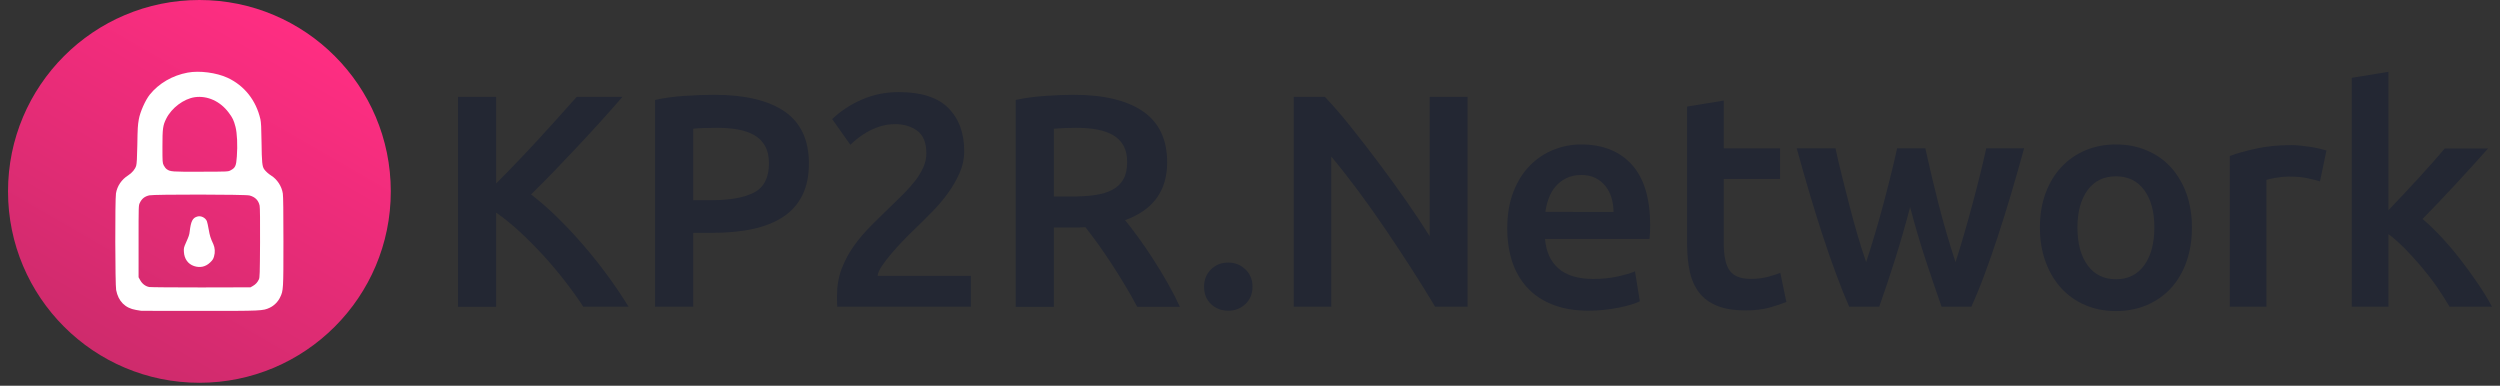 <?xml version="1.0" encoding="utf-8"?>
<!-- Generator: Adobe Illustrator 24.0.1, SVG Export Plug-In . SVG Version: 6.00 Build 0)  -->
<svg version="1.1" id="kp2r-network-logo" xmlns="http://www.w3.org/2000/svg" xmlns:xlink="http://www.w3.org/1999/xlink" x="0px"
	 y="0px" width="4180px" height="645px" viewBox="0 0 4180 645" style="enable-background:new 0 0 4180 645;" xml:space="preserve">
<rect x="0" y="0" width="4180" height="645" fill="#333333" stroke="none"/>
<style type="text/css">
	.st0{fill:url(#bg_1_);}
	.st1{fill:#FFFFFF;}
	.st2{fill:#232733;}
</style>
<linearGradient id="bg_1_" gradientUnits="userSpaceOnUse" x1="173.338" y1="49.865" x2="493.391" y2="604.213" gradientTransform="matrix(1 0 0 -1 0 647.039)">
	<stop  offset="0" style="stop-color:#CE2B6C"/>
	<stop  offset="1" style="stop-color:#FF2D82"/>
</linearGradient>
<circle id="bg" class="st0" cx="333.4" cy="320" r="320"/>
<g id="kp2r">
	<path class="st1" d="M235.7,519.6c-0.7-0.2-4.6-0.8-8.4-1.4c-18.1-3-29.5-14.5-33.1-33.3c-1.7-8.8-2-150.8-0.3-161.5
		c2-12.3,9.2-23.1,20.4-30.2c6.6-4.2,11.8-10.5,13.4-16.2c1-3.6,1.5-12.7,1.9-34.2c0.5-29.2,0.7-32.8,2.5-43.3
		c2.2-12.5,11-32.2,18.4-41.4c15.2-18.8,37.9-32,63.3-36.7c19.6-3.7,48.3,0.1,66.8,8.7c28.1,13.1,47.6,37.8,54.8,69.3
		c1.1,5.1,1.6,13.6,1.9,38.6c0.4,33.5,1.1,40.4,4.5,45.1c2.4,3.4,7.2,7.7,11.4,10.3c10.2,6.3,17.9,18.1,19.7,30.2
		c0.7,4.2,1,32.1,1,79.9c0,80.5-0.1,82.4-5.5,93.5c-3.5,7.5-10.1,14.1-17.4,17.5c-11.4,5.3-12.9,5.4-118.1,5.3
		C280.3,519.9,236.5,519.7,235.7,519.6z M423,478c4.7-2.8,7.5-5.9,9.9-11c1.4-2.9,1.6-9.5,1.9-61c0.2-36.9-0.1-59.2-0.7-62.1
		c-1.9-8.9-7.4-14.6-17-17.1c-6.5-1.8-159.6-2-167.4-0.2c-7.8,1.8-12.6,5.5-16,12.8c-2,4.1-2,5-2,64.2v60l2.8,5
		c3.4,6.1,8.8,10.1,15,11.3c2.5,0.4,41.6,0.7,86.9,0.7l82.4-0.2L423,478z M385.5,284.8c8-4.2,9.4-7.3,10.5-23
		c1.4-18.9,0.5-39.2-2.3-49.9s-4.8-15-11.4-23.7c-14.1-18.9-35.5-28.6-56.5-25.7c-18.6,2.7-38.9,17.9-47.9,36
		c-5.6,11.2-6.3,16.6-6.3,46.5c0,26.4,0.1,27.1,2.1,31.4c1.2,2.5,3.5,5.4,5.1,6.5c5.9,4.2,8.6,4.4,57,4.2
		C381.4,287,381.4,287,385.5,284.8z"/>
	<path class="st1" d="M324.3,444.8c-10-3.4-16.1-12-16.8-23.4c-0.4-6.6-0.2-7.4,3.5-15.8c4.6-10.3,5.6-13.1,6.1-18.1
		c2.1-17.8,4.9-23.3,13-25.5c6-1.7,13.4,2,15.8,7.8c0.7,1.6,2,7.9,3.1,14.1c1.8,10.3,2.9,14.1,7.8,24.6c2.6,5.8,3.1,13.4,1.1,20.1
		c-1.2,4.4-2.5,6.4-6.4,10.1C343.8,446.2,334.4,448.2,324.3,444.8z"/>
</g>
<g id="kp2r-network">
	<path id="k_1_" class="st2" d="M975.3,512.9c-8.8-13.5-18.9-27.7-30.4-42.5c-11.5-14.8-23.5-29.2-36.2-43
		c-12.7-13.8-25.7-27-39.2-39.5c-13.5-12.5-26.8-23.3-40-32.4v157.5h-63.8V162h63.8v144.8c11.1-11.1,22.8-23,34.9-35.7
		c12.2-12.7,24.2-25.5,36.2-38.5c12-13,23.4-25.6,34.2-37.7c10.8-12.2,20.6-23.1,29.4-32.9h76.5c-11.1,12.8-23,26.2-35.4,40
		c-12.5,13.8-25.3,27.8-38.5,41.8c-13.2,14-26.4,27.9-39.7,41.8c-13.3,13.8-26.4,27-39.2,39.5c14.2,10.8,28.6,23.4,43.3,37.7
		c14.7,14.4,29.1,29.7,43.3,46.1c14.2,16.4,27.8,33.4,40.8,51.1c13,17.7,24.9,35.4,35.7,52.9H975.3z"/>
	<path id="p" class="st2" d="M1194.5,158.5c51,0,90,9.3,117.2,27.8c27.2,18.6,40.8,47.6,40.8,87.1c0,20.6-3.6,38.2-10.9,52.9
		c-7.3,14.7-17.8,26.7-31.6,35.9c-13.8,9.3-30.7,16.1-50.6,20.5c-19.9,4.4-42.7,6.6-68.4,6.6h-31.9v123.5h-63.8V167.1
		c14.8-3.4,31.3-5.6,49.4-6.8C1162.7,159.1,1179.3,158.5,1194.5,158.5z M1199.1,213.7c-16.2,0-29.5,0.5-40,1.5v119.5h30.9
		c30.7,0,54.3-4.3,70.9-12.9c16.5-8.6,24.8-24.9,24.8-48.9c0-11.5-2.2-21.1-6.6-28.9c-4.4-7.8-10.5-13.8-18.2-18.2
		c-7.8-4.4-17-7.5-27.6-9.4C1222.6,214.6,1211.2,213.7,1199.1,213.7z"/>
	<path id="_x32_" class="st2" d="M1612.2,253.2c0,12.2-2.5,24.1-7.6,35.7c-5.1,11.6-11.6,23-19.5,33.9c-7.9,11-17,21.6-27.1,31.9
		c-10.1,10.3-20.3,20.3-30.4,30.1c-5.4,5.1-11.5,11.1-18.2,18.2c-6.8,7.1-13.2,14.2-19.2,21.3c-6.1,7.1-11.3,13.9-15.7,20.5
		c-4.4,6.6-6.8,12.1-7.1,16.5h155.9v51.6h-223.3c-0.3-2.7-0.5-6-0.5-9.9c0-3.9,0-6.8,0-8.9c0-16.2,2.6-31.1,7.8-44.8
		c5.2-13.7,12.1-26.4,20.5-38.2c8.4-11.8,17.9-23,28.4-33.4c10.5-10.5,20.9-20.8,31.4-30.9c8.1-7.8,15.9-15.4,23.3-22.8
		c7.4-7.4,13.9-14.8,19.5-22c5.6-7.3,10-14.7,13.4-22.3c3.4-7.6,5.1-15.4,5.1-23.5c0-17.5-5.1-30-15.2-37.5
		c-10.1-7.4-22.5-11.1-37-11.1c-9.5,0-18.2,1.4-26.3,4.1c-8.1,2.7-15.3,5.9-21.5,9.6c-6.3,3.7-11.7,7.5-16.5,11.4
		c-4.7,3.9-8.3,7-10.6,9.4l-30.4-43c14.2-13.5,30.8-24.4,49.9-32.7c19.1-8.3,39.6-12.4,61.5-12.4c37.5,0,65.1,8.9,82.8,26.6
		S1612.2,222.5,1612.2,253.2z"/>
	<path id="r_1_" class="st2" d="M1795,158.5c50.6,0,89.4,9.3,116.2,27.8c26.8,18.6,40.3,46.9,40.3,85.1c0,47.6-23.5,79.8-70.4,96.7
		c6.4,7.8,13.7,17.2,21.8,28.4c8.1,11.1,16.4,23.2,24.8,36.2c8.4,13,16.5,26.3,24.3,40c7.8,13.7,14.7,27.1,20.8,40.3h-71.4
		c-6.4-12.2-13.3-24.4-20.8-36.7c-7.4-12.3-14.9-24.3-22.5-35.9c-7.6-11.6-15.1-22.6-22.5-32.9c-7.4-10.3-14.4-19.5-20.8-27.6
		c-4.7,0.3-8.8,0.5-12.2,0.5c-3.4,0-6.6,0-9.6,0h-30.9v132.7h-63.8V167.1c15.5-3.4,32.1-5.6,49.6-6.8
		C1765.5,159.1,1781.2,158.5,1795,158.5z M1799.6,213.7c-13.5,0-26,0.5-37.5,1.5v113.4h27.8c15.5,0,29.2-0.8,41-2.5
		c11.8-1.7,21.7-4.7,29.6-9.1c7.9-4.4,13.9-10.3,18-17.7c4.1-7.4,6.1-16.9,6.1-28.4c0-10.8-2-19.9-6.1-27.3
		c-4.1-7.4-9.9-13.3-17.5-17.7c-7.6-4.4-16.6-7.5-27.1-9.4C1823.5,214.6,1812,213.7,1799.6,213.7z"/>
	<path id="dot" class="st2" d="M2094.2,479.5c0,11.8-4,21.4-11.9,28.9c-7.9,7.4-17.5,11.1-28.6,11.1c-11.5,0-21.1-3.7-28.9-11.1
		c-7.8-7.4-11.6-17-11.6-28.9c0-11.8,3.9-21.5,11.6-29.1c7.8-7.6,17.4-11.4,28.9-11.4c11.1,0,20.7,3.8,28.6,11.4
		C2090.3,458,2094.2,467.7,2094.2,479.5z"/>
	<path id="n" class="st2" d="M2399.6,512.9c-11.5-19.2-24.3-39.9-38.5-62c-14.2-22.1-28.9-44.4-44.1-66.8
		c-15.2-22.4-30.6-44.2-46.3-65.3c-15.7-21.1-30.6-40.1-44.8-57v251.1h-62.8V162h52.2c13.5,14.2,28,31,43.5,50.4
		c15.5,19.4,31.1,39.6,46.8,60.5c15.7,20.9,30.9,41.9,45.6,63c14.7,21.1,27.8,40.8,39.2,59V162h63.3v350.9H2399.6z"/>
	<path id="e" class="st2" d="M2520.1,381.8c0-23.3,3.5-43.7,10.4-61.3c6.9-17.5,16.1-32.2,27.6-43.8c11.5-11.6,24.6-20.4,39.5-26.3
		c14.8-5.9,30-8.9,45.6-8.9c36.5,0,64.9,11.3,85.3,33.9c20.4,22.6,30.6,56.4,30.6,101.3c0,3.4-0.1,7.2-0.3,11.4
		c-0.2,4.2-0.4,8-0.8,11.4h-174.7c1.7,21.3,9.2,37.7,22.5,49.4c13.3,11.6,32.7,17.5,58,17.5c14.8,0,28.4-1.3,40.8-4.1
		c12.3-2.7,22-5.6,29.1-8.6l8.1,50.1c-3.4,1.7-8,3.5-13.9,5.3c-5.9,1.9-12.7,3.5-20.3,5.1s-15.8,2.8-24.6,3.8
		c-8.8,1-17.7,1.5-26.8,1.5c-23.3,0-43.5-3.5-60.8-10.4c-17.2-6.9-31.4-16.5-42.5-28.9c-11.1-12.3-19.4-26.8-24.8-43.5
		C2522.8,420,2520.1,401.7,2520.1,381.8z M2697.8,354.4c0-8.4-1.2-16.5-3.5-24.1c-2.4-7.6-5.8-14.2-10.4-19.7
		c-4.6-5.6-10.1-10-16.7-13.2c-6.6-3.2-14.4-4.8-23.5-4.8c-9.5,0-17.7,1.8-24.8,5.3s-13.1,8.2-18,13.9c-4.9,5.7-8.7,12.3-11.4,19.7
		c-2.7,7.4-4.6,15-5.6,22.8H2697.8z"/>
	<path id="t" class="st2" d="M2820.8,178.2l61.3-10.1v80h94.2v51.1h-94.2v107.8c0,21.3,3.4,36.5,10.1,45.6
		c6.7,9.1,18.2,13.7,34.4,13.7c11.1,0,21-1.2,29.6-3.5c8.6-2.4,15.4-4.6,20.5-6.6l10.1,48.6c-7.1,3-16.4,6.2-27.8,9.4
		c-11.5,3.2-25,4.8-40.5,4.8c-18.9,0-34.7-2.5-47.3-7.6s-22.7-12.4-30.1-22c-7.4-9.6-12.7-21.3-15.7-34.9c-3-13.7-4.6-29.3-4.6-46.8
		V178.2z"/>
	<path id="w" class="st2" d="M3193.7,346.3c-7.8,29.7-16.1,58.7-25,86.8c-8.9,28.2-17.8,54.8-26.6,79.7h-50.3
		c-6.8-15.5-13.9-33.2-21.3-53.2c-7.4-19.9-14.9-41.2-22.3-63.8c-7.4-22.6-14.9-46.4-22.3-71.4c-7.4-25-14.7-50.5-21.8-76.5h64.8
		c3.1,14.2,6.6,29.5,10.7,45.8c4.1,16.4,8.3,33.1,12.7,50.1c4.4,17,9,33.7,13.7,49.9c4.7,16.2,9.5,31.1,14.2,44.6
		c5.1-15.5,10.1-31.6,15-48.1c4.9-16.5,9.6-33.1,14-49.6c4.4-16.5,8.5-32.7,12.4-48.4s7.4-30.5,10.4-44.3h47.1
		c3,13.8,6.4,28.6,10.1,44.3c3.7,15.7,7.7,31.8,11.9,48.4c4.2,16.5,8.8,33.1,13.6,49.6c4.9,16.5,9.8,32.6,14.9,48.1
		c4.4-13.5,9-28.4,13.7-44.6s9.4-32.8,14-49.9c4.6-17,8.9-33.8,13-50.1c4.1-16.4,7.6-31.6,10.7-45.8h63.3
		c-7.1,26-14.4,51.5-21.8,76.5c-7.4,25-14.9,48.8-22.3,71.4c-7.4,22.6-14.9,43.9-22.3,63.8c-7.4,19.9-14.7,37.6-21.8,53.2h-49.8
		c-8.8-25-17.8-51.6-27.1-79.7C3210,405,3201.5,376,3193.7,346.3z"/>
	<path id="o" class="st2" d="M3664.9,380.3c0,20.9-3,40-9.1,57.2s-14.7,31.9-25.8,44.1c-11.1,12.2-24.6,21.6-40.3,28.4
		c-15.7,6.7-33,10.1-51.9,10.1c-18.9,0-36.1-3.4-51.6-10.1c-15.5-6.7-28.9-16.2-40-28.4s-19.8-26.8-26.1-44.1
		c-6.3-17.2-9.4-36.3-9.4-57.2c0-20.9,3.1-39.9,9.4-57c6.2-17,15-31.6,26.3-43.8c11.3-12.2,24.7-21.5,40.3-28.1
		c15.5-6.6,32.6-9.9,51.1-9.9c18.6,0,35.7,3.3,51.4,9.9c15.7,6.6,29.1,15.9,40.3,28.1c11.1,12.2,19.8,26.8,26.1,43.8
		C3661.7,340.3,3664.9,359.3,3664.9,380.3z M3602.1,380.3c0-26.3-5.7-47.2-17-62.5c-11.3-15.4-27.1-23-47.3-23s-36,7.7-47.3,23
		c-11.3,15.4-17,36.2-17,62.5c0,26.7,5.6,47.8,17,63.3c11.3,15.5,27.1,23.3,47.3,23.3s36-7.8,47.3-23.3
		C3596.4,428,3602.1,406.9,3602.1,380.3z"/>
	<path id="r" class="st2" d="M3879,303.3c-5.1-1.7-12.1-3.5-21-5.3c-8.9-1.9-19.3-2.8-31.1-2.8c-6.8,0-13.9,0.7-21.5,2
		c-7.6,1.4-12.9,2.5-15.9,3.5v212.2h-61.3V260.8c11.8-4.4,26.6-8.5,44.3-12.4c17.7-3.9,37.4-5.8,59-5.8c4.1,0,8.8,0.3,14.2,0.8
		c5.4,0.5,10.8,1.2,16.2,2c5.4,0.8,10.6,1.9,15.7,3c5.1,1.2,9.1,2.3,12.2,3.3L3879,303.3z"/>
	<path id="k" class="st2" d="M3993.5,351.4c7.8-8.1,16-16.8,24.8-26.1c8.8-9.3,17.4-18.6,25.8-27.8c8.4-9.3,16.5-18.2,24.1-26.8
		s14.1-16.1,19.5-22.5h72.4c-16.8,18.9-34.6,38.5-53.3,58.7c-18.7,20.3-37.5,40-56.3,59.2c10.1,8.4,20.7,18.7,31.8,30.6
		c11.1,12,21.9,24.7,32.3,38.2c10.4,13.5,20.2,27,29.3,40.5c9.1,13.5,16.7,26,22.7,37.5h-70.9c-6.1-10.5-13.1-21.4-21-32.9
		c-7.9-11.5-16.5-22.6-25.6-33.4c-9.1-10.8-18.4-21-27.8-30.6c-9.5-9.6-18.7-17.8-27.8-24.6v121.5h-61.3V130.1l61.3-10.1V351.4z"/>
</g>
</svg>
